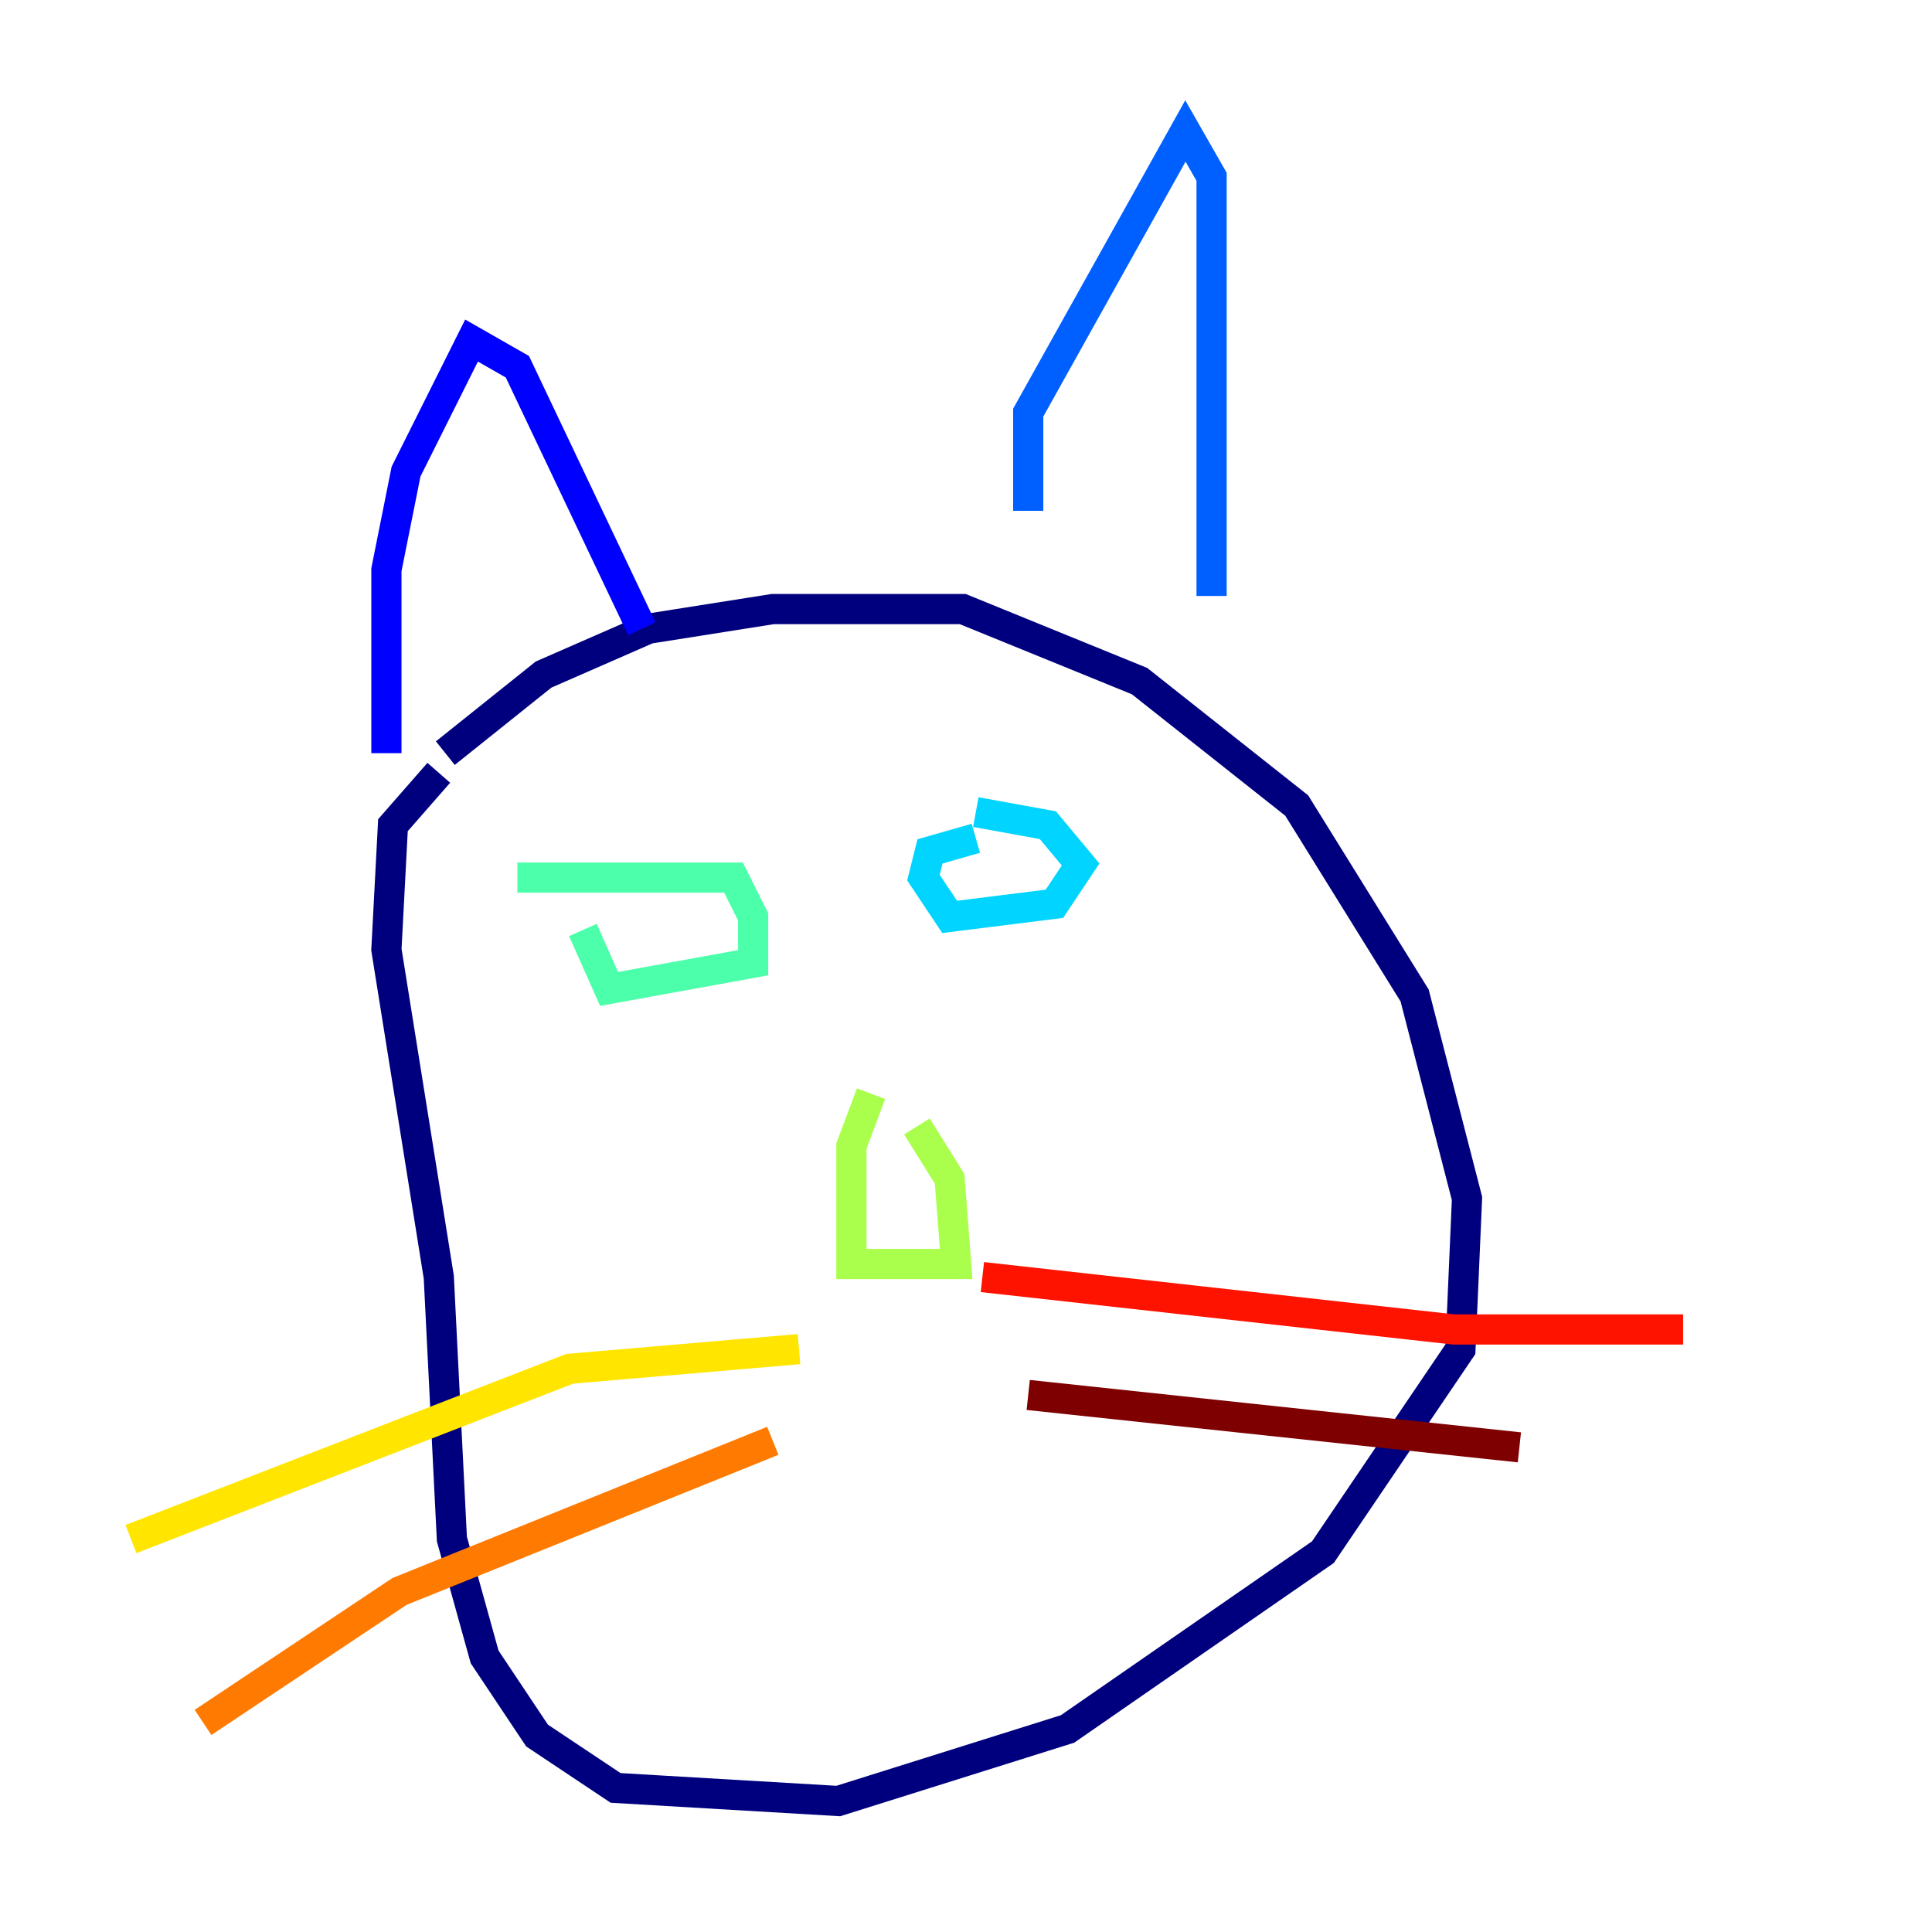 <?xml version="1.0" encoding="utf-8" ?>
<svg baseProfile="tiny" height="128" version="1.2" viewBox="0,0,128,128" width="128" xmlns="http://www.w3.org/2000/svg" xmlns:ev="http://www.w3.org/2001/xml-events" xmlns:xlink="http://www.w3.org/1999/xlink"><defs /><polyline fill="none" points="29.505,49.898 36.014,44.691 42.956,41.654 51.2,40.352 63.783,40.352 75.498,45.125 85.912,53.37 93.722,65.953 97.193,79.403 96.759,89.383 87.647,102.834 70.725,114.549 55.539,119.322 40.786,118.454 35.58,114.983 32.108,109.776 29.939,101.966 29.071,84.61 25.6,62.915 26.034,54.671 29.071,51.2" stroke="#00007f" stroke-width="2" /><polyline fill="none" points="42.522,41.654 34.278,24.298 31.241,22.563 26.902,31.241 25.6,37.749 25.6,49.898" stroke="#0000fe" stroke-width="2" /><polyline fill="none" points="68.122,33.844 68.122,27.336 78.536,8.678 80.271,11.715 80.271,39.485" stroke="#0060ff" stroke-width="2" /><polyline fill="none" points="64.651,53.803 69.424,54.671 71.593,57.275 69.858,59.878 62.915,60.746 61.18,58.142 61.614,56.407 64.651,55.539" stroke="#00d4ff" stroke-width="2" /><polyline fill="none" points="34.278,58.142 48.597,58.142 49.898,60.746 49.898,63.783 40.352,65.519 38.617,61.614" stroke="#4cffaa" stroke-width="2" /><polyline fill="none" points="57.709,72.461 56.407,75.932 56.407,83.742 63.349,83.742 62.915,78.102 60.746,74.63" stroke="#aaff4c" stroke-width="2" /><polyline fill="none" points="52.936,89.383 37.749,90.685 8.678,101.966" stroke="#ffe500" stroke-width="2" /><polyline fill="none" points="51.2,95.458 26.468,105.437 13.451,114.115" stroke="#ff7a00" stroke-width="2" /><polyline fill="none" points="65.085,84.61 96.325,88.081 111.512,88.081" stroke="#fe1200" stroke-width="2" /><polyline fill="none" points="68.122,92.42 100.664,95.891" stroke="#7f0000" stroke-width="2" /></svg>